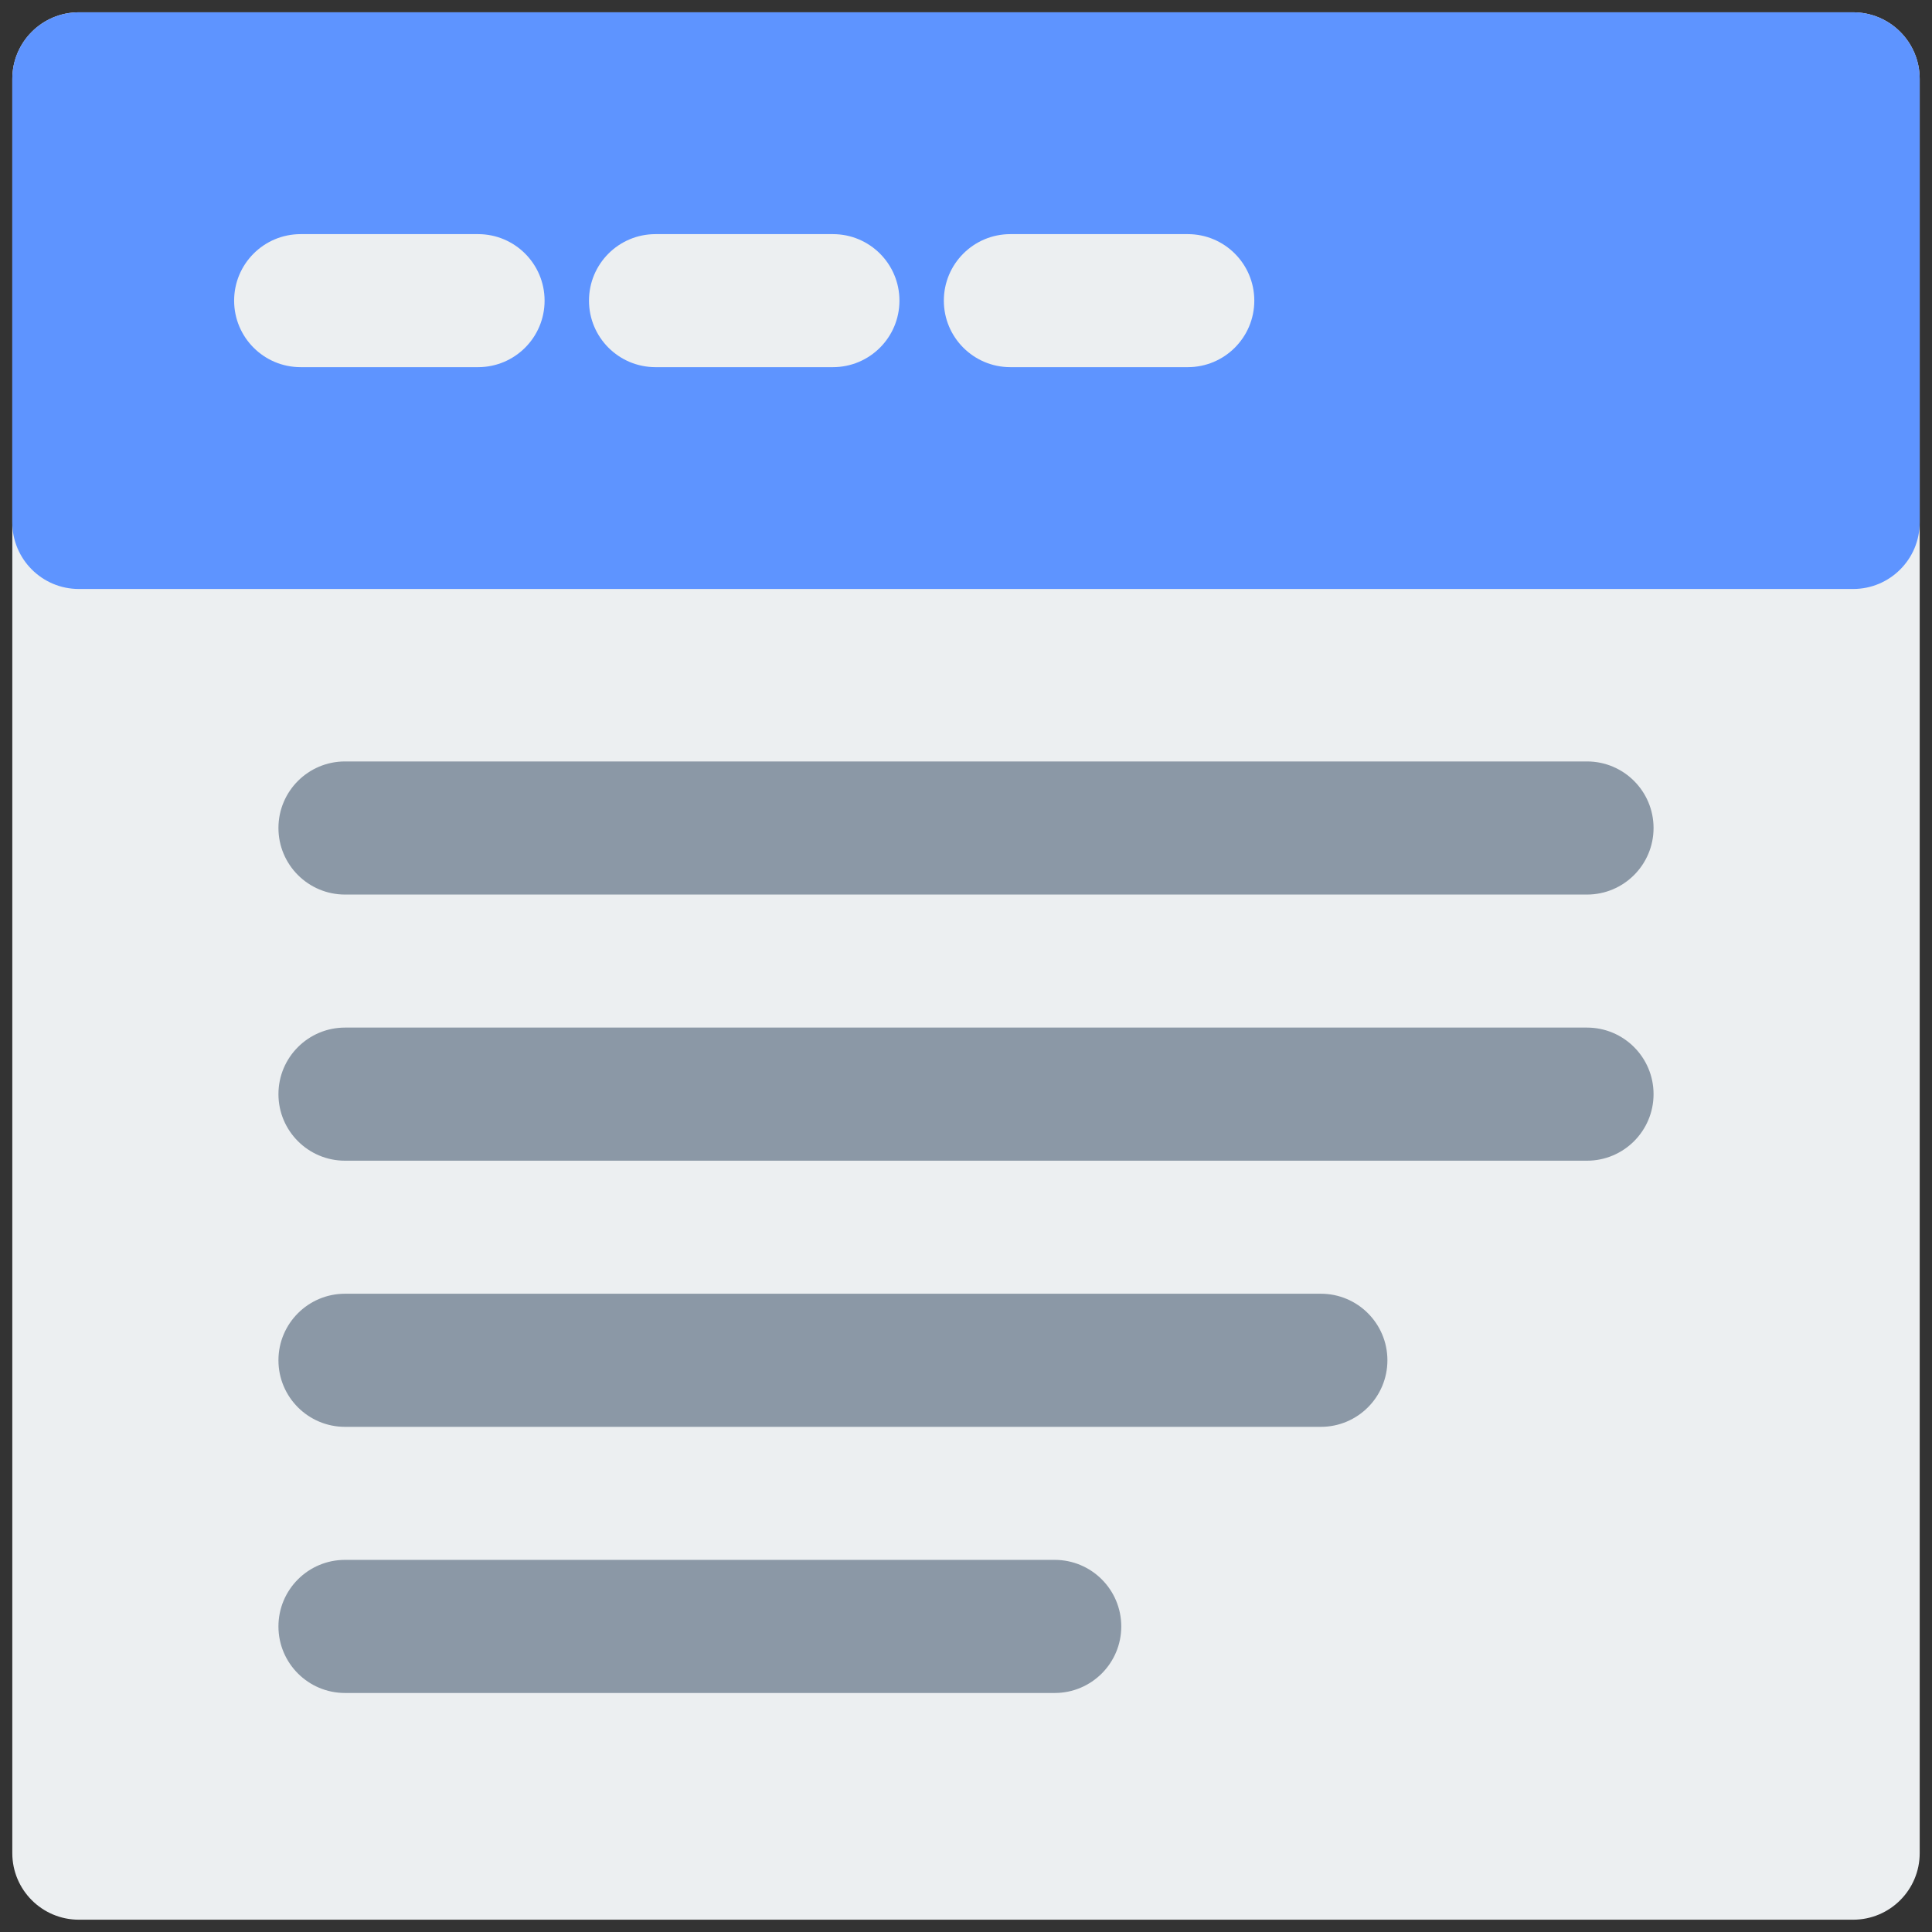 <svg width="49" height="49" viewBox="0 0 49 49" fill="none" xmlns="http://www.w3.org/2000/svg">
<rect x="0" y="0" width="49" height="49" fill="#333333" stroke="none"/>
<path d="M2 0.312C1.068 0.312 0.312 1.068 0.312 2V47C0.312 47.932 1.068 48.688 2 48.688H47C47.932 48.688 48.688 47.932 48.688 47V2C48.688 1.068 47.932 0.312 47 0.312H2Z" fill="#ECEFF1"/>
<path d="M2 0.312C1.068 0.312 0.312 1.068 0.312 2V13.25C0.312 14.182 1.068 14.938 2 14.938H47C47.932 14.938 48.688 14.182 48.688 13.25V2C48.688 1.068 47.932 0.312 47 0.312H2Z" fill="#5E94FF"/>
<path fill-rule="evenodd" clip-rule="evenodd" d="M5.938 7.625C5.938 6.693 6.693 5.938 7.625 5.938H12.125C13.057 5.938 13.812 6.693 13.812 7.625C13.812 8.557 13.057 9.312 12.125 9.312H7.625C6.693 9.312 5.938 8.557 5.938 7.625Z" fill="#ECEFF1"/>
<path fill-rule="evenodd" clip-rule="evenodd" d="M14.938 7.625C14.938 6.693 15.693 5.938 16.625 5.938H21.125C22.057 5.938 22.812 6.693 22.812 7.625C22.812 8.557 22.057 9.312 21.125 9.312H16.625C15.693 9.312 14.938 8.557 14.938 7.625Z" fill="#ECEFF1"/>
<path fill-rule="evenodd" clip-rule="evenodd" d="M23.938 7.625C23.938 6.693 24.693 5.938 25.625 5.938H30.125C31.057 5.938 31.812 6.693 31.812 7.625C31.812 8.557 31.057 9.312 30.125 9.312H25.625C24.693 9.312 23.938 8.557 23.938 7.625Z" fill="#ECEFF1"/>
<path fill-rule="evenodd" clip-rule="evenodd" d="M7.062 41.25C7.062 42.182 7.818 42.938 8.75 42.938H26.75C27.682 42.938 28.438 42.182 28.438 41.25C28.438 40.318 27.682 39.562 26.75 39.562H8.75C7.818 39.562 7.062 40.318 7.062 41.25Z" fill="#8B98A6"/>
<path fill-rule="evenodd" clip-rule="evenodd" d="M7.062 34.5C7.062 35.432 7.818 36.188 8.75 36.188H33.5C34.432 36.188 35.188 35.432 35.188 34.5C35.188 33.568 34.432 32.812 33.5 32.812H8.75C7.818 32.812 7.062 33.568 7.062 34.5Z" fill="#8B98A6"/>
<path fill-rule="evenodd" clip-rule="evenodd" d="M7.062 27.75C7.062 28.682 7.818 29.438 8.75 29.438H40.25C41.182 29.438 41.938 28.682 41.938 27.75C41.938 26.818 41.182 26.062 40.25 26.062H8.75C7.818 26.062 7.062 26.818 7.062 27.75Z" fill="#8B98A6"/>
<path fill-rule="evenodd" clip-rule="evenodd" d="M7.062 21C7.062 21.932 7.818 22.688 8.75 22.688H40.25C41.182 22.688 41.938 21.932 41.938 21C41.938 20.068 41.182 19.312 40.25 19.312H8.75C7.818 19.312 7.062 20.068 7.062 21Z" fill="#8B98A6"/>
</svg>
